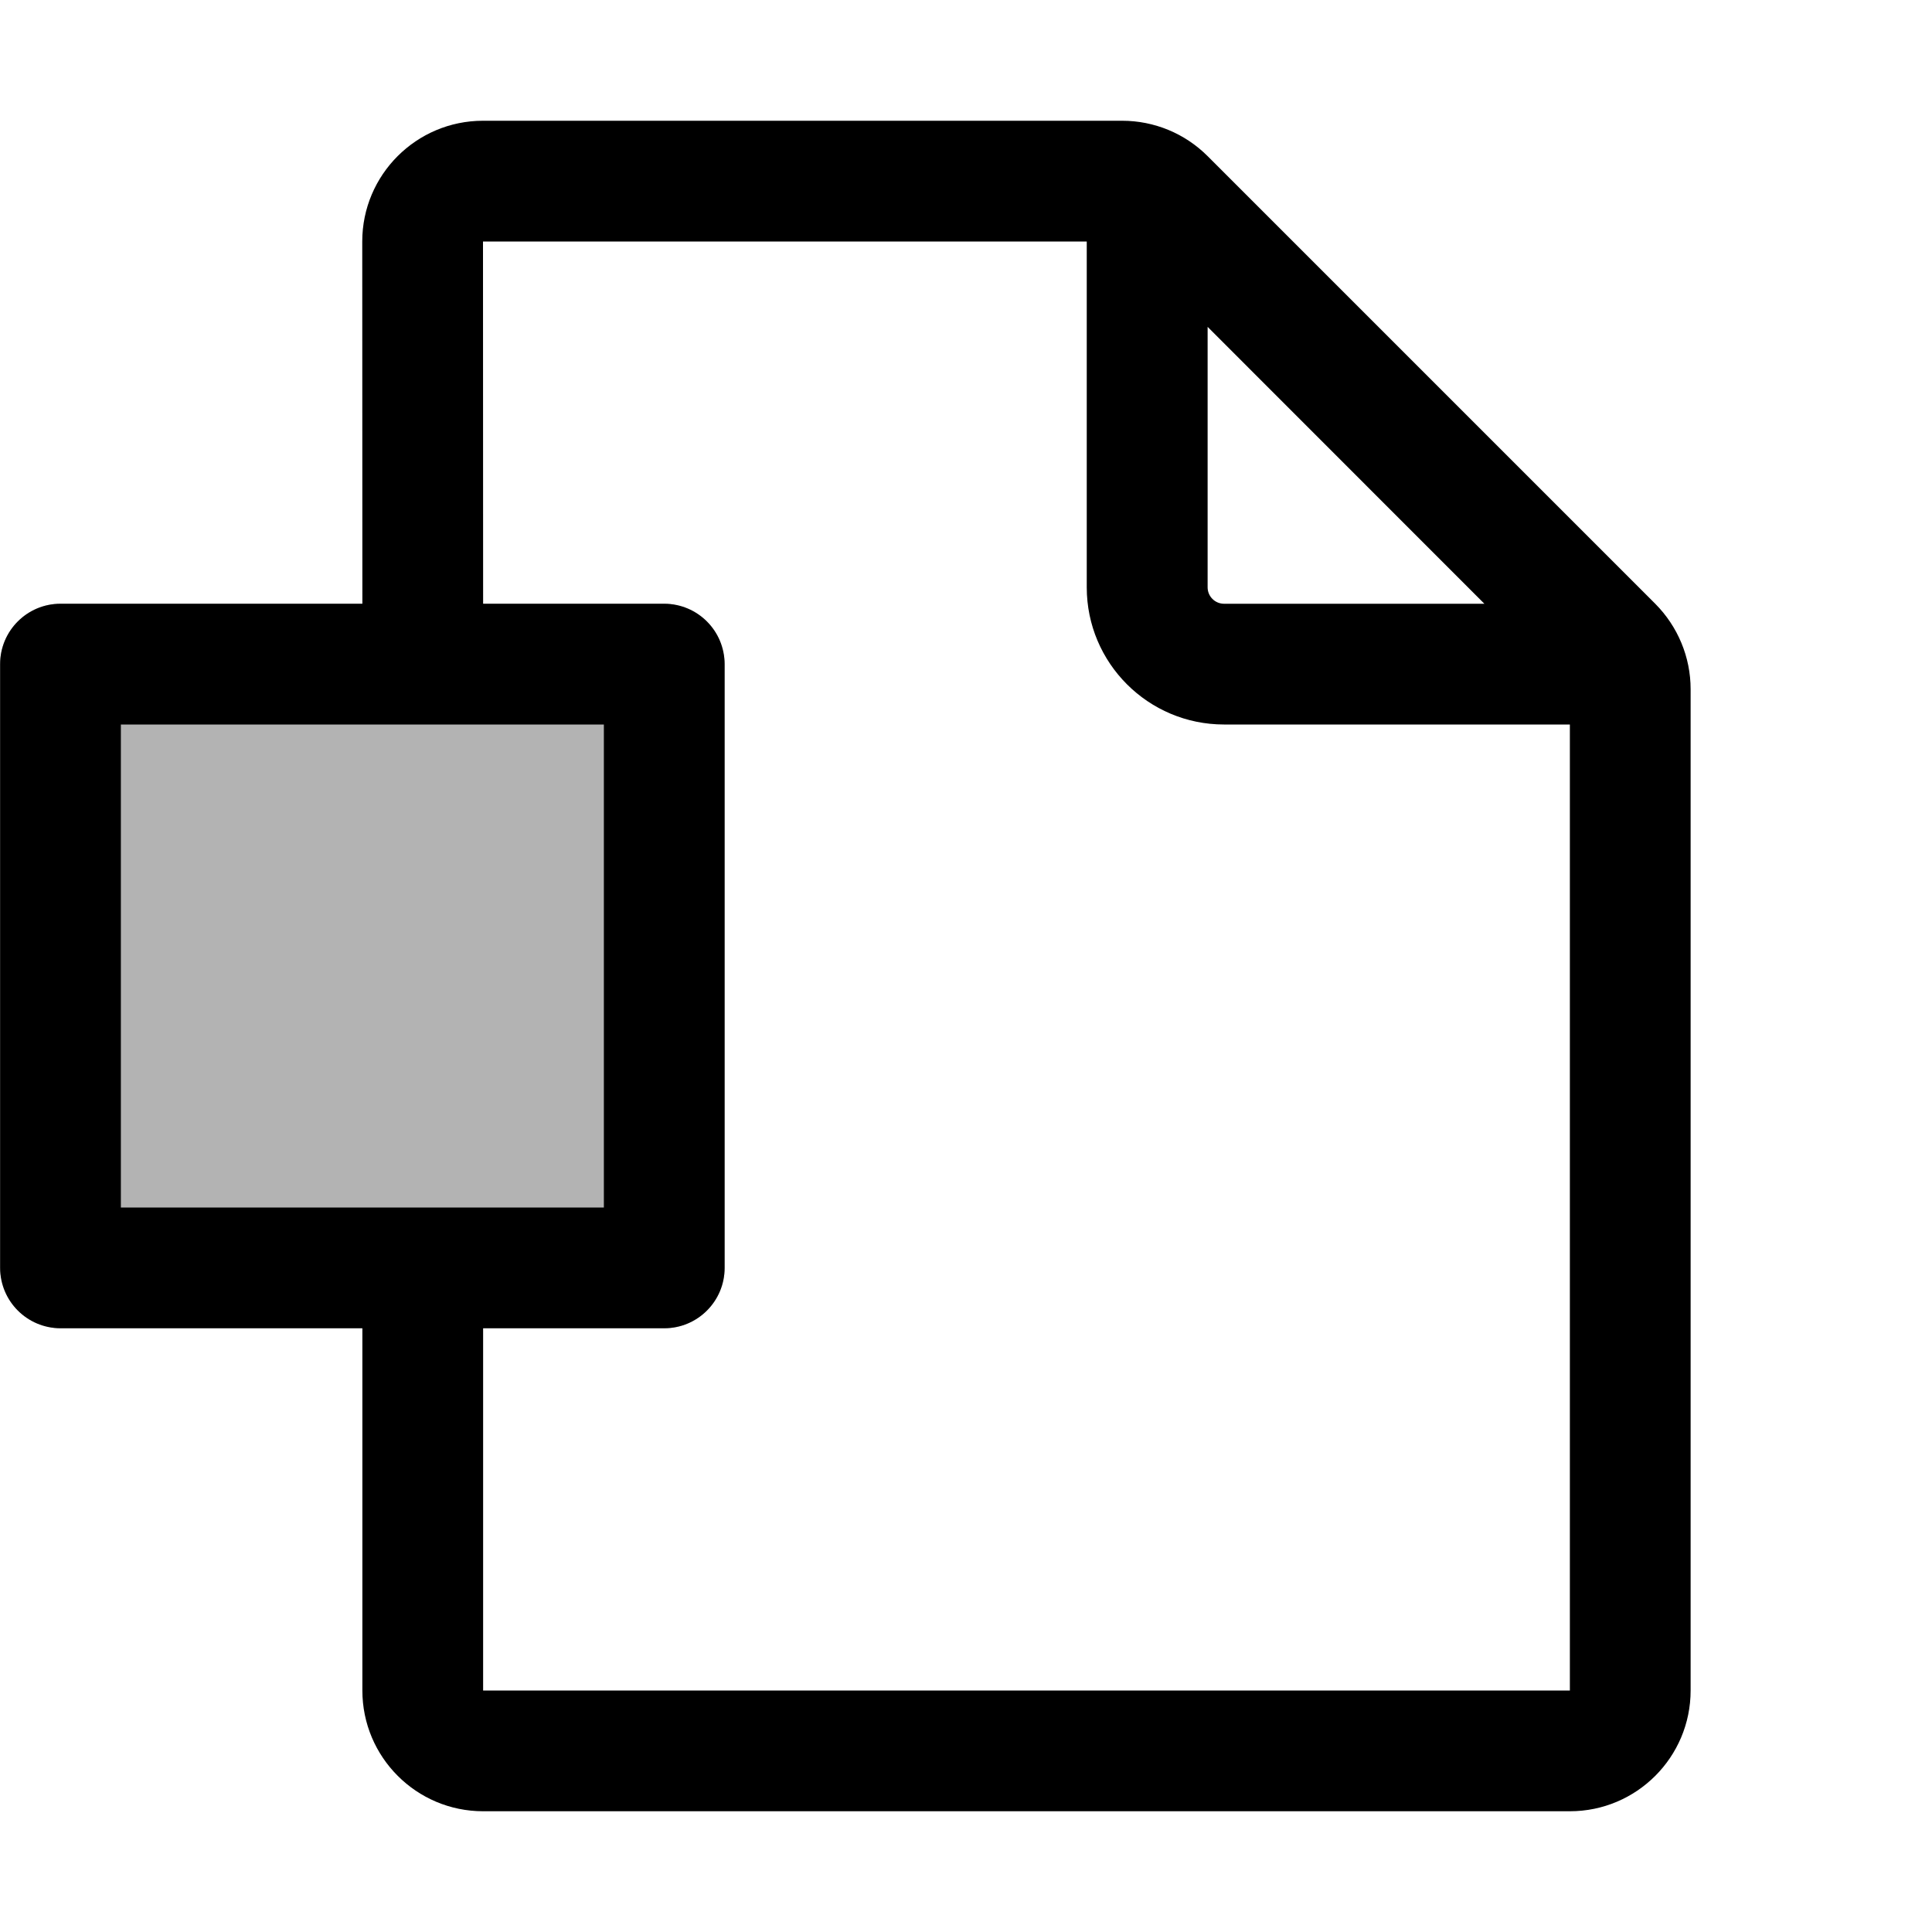 <svg width="16" height="16" viewBox="0 0 16 16" fill="none" xmlns="http://www.w3.org/2000/svg">
<g id="pages-move-toggle">
<path id="Union" fill-rule="evenodd" clip-rule="evenodd" d="M4 1C3.448 1 3 1.448 3 2L3.001 5H0.501C0.225 5 0.001 5.224 0.001 5.5V10.5C0.001 10.776 0.225 11 0.501 11H3.001L3.001 14C3.001 14.552 3.449 15 4.001 15H13.001C13.553 15 14.001 14.552 14.001 14L14.001 5.707C14.001 5.442 13.895 5.188 13.708 5L10.001 1.293C9.813 1.105 9.559 1 9.293 1H4ZM4.001 11L4.001 14L13.001 14L13.001 6H10.137C9.509 6 9 5.491 9 4.864V2L4 2L4.001 5H5.501C5.777 5 6.001 5.224 6.001 5.5V10.5C6.001 10.776 5.777 11 5.501 11H4.001ZM12.293 5L10.001 2.707V4.864C10.001 4.939 10.062 5 10.137 5H12.293ZM1.001 10V6H5.001V10H1.001Z" fill="black"/>
<rect id="neutral" opacity="0.3" x="0.001" y="5" width="6" height="6" rx="0.5" fill="black"/>
</g>
</svg>
